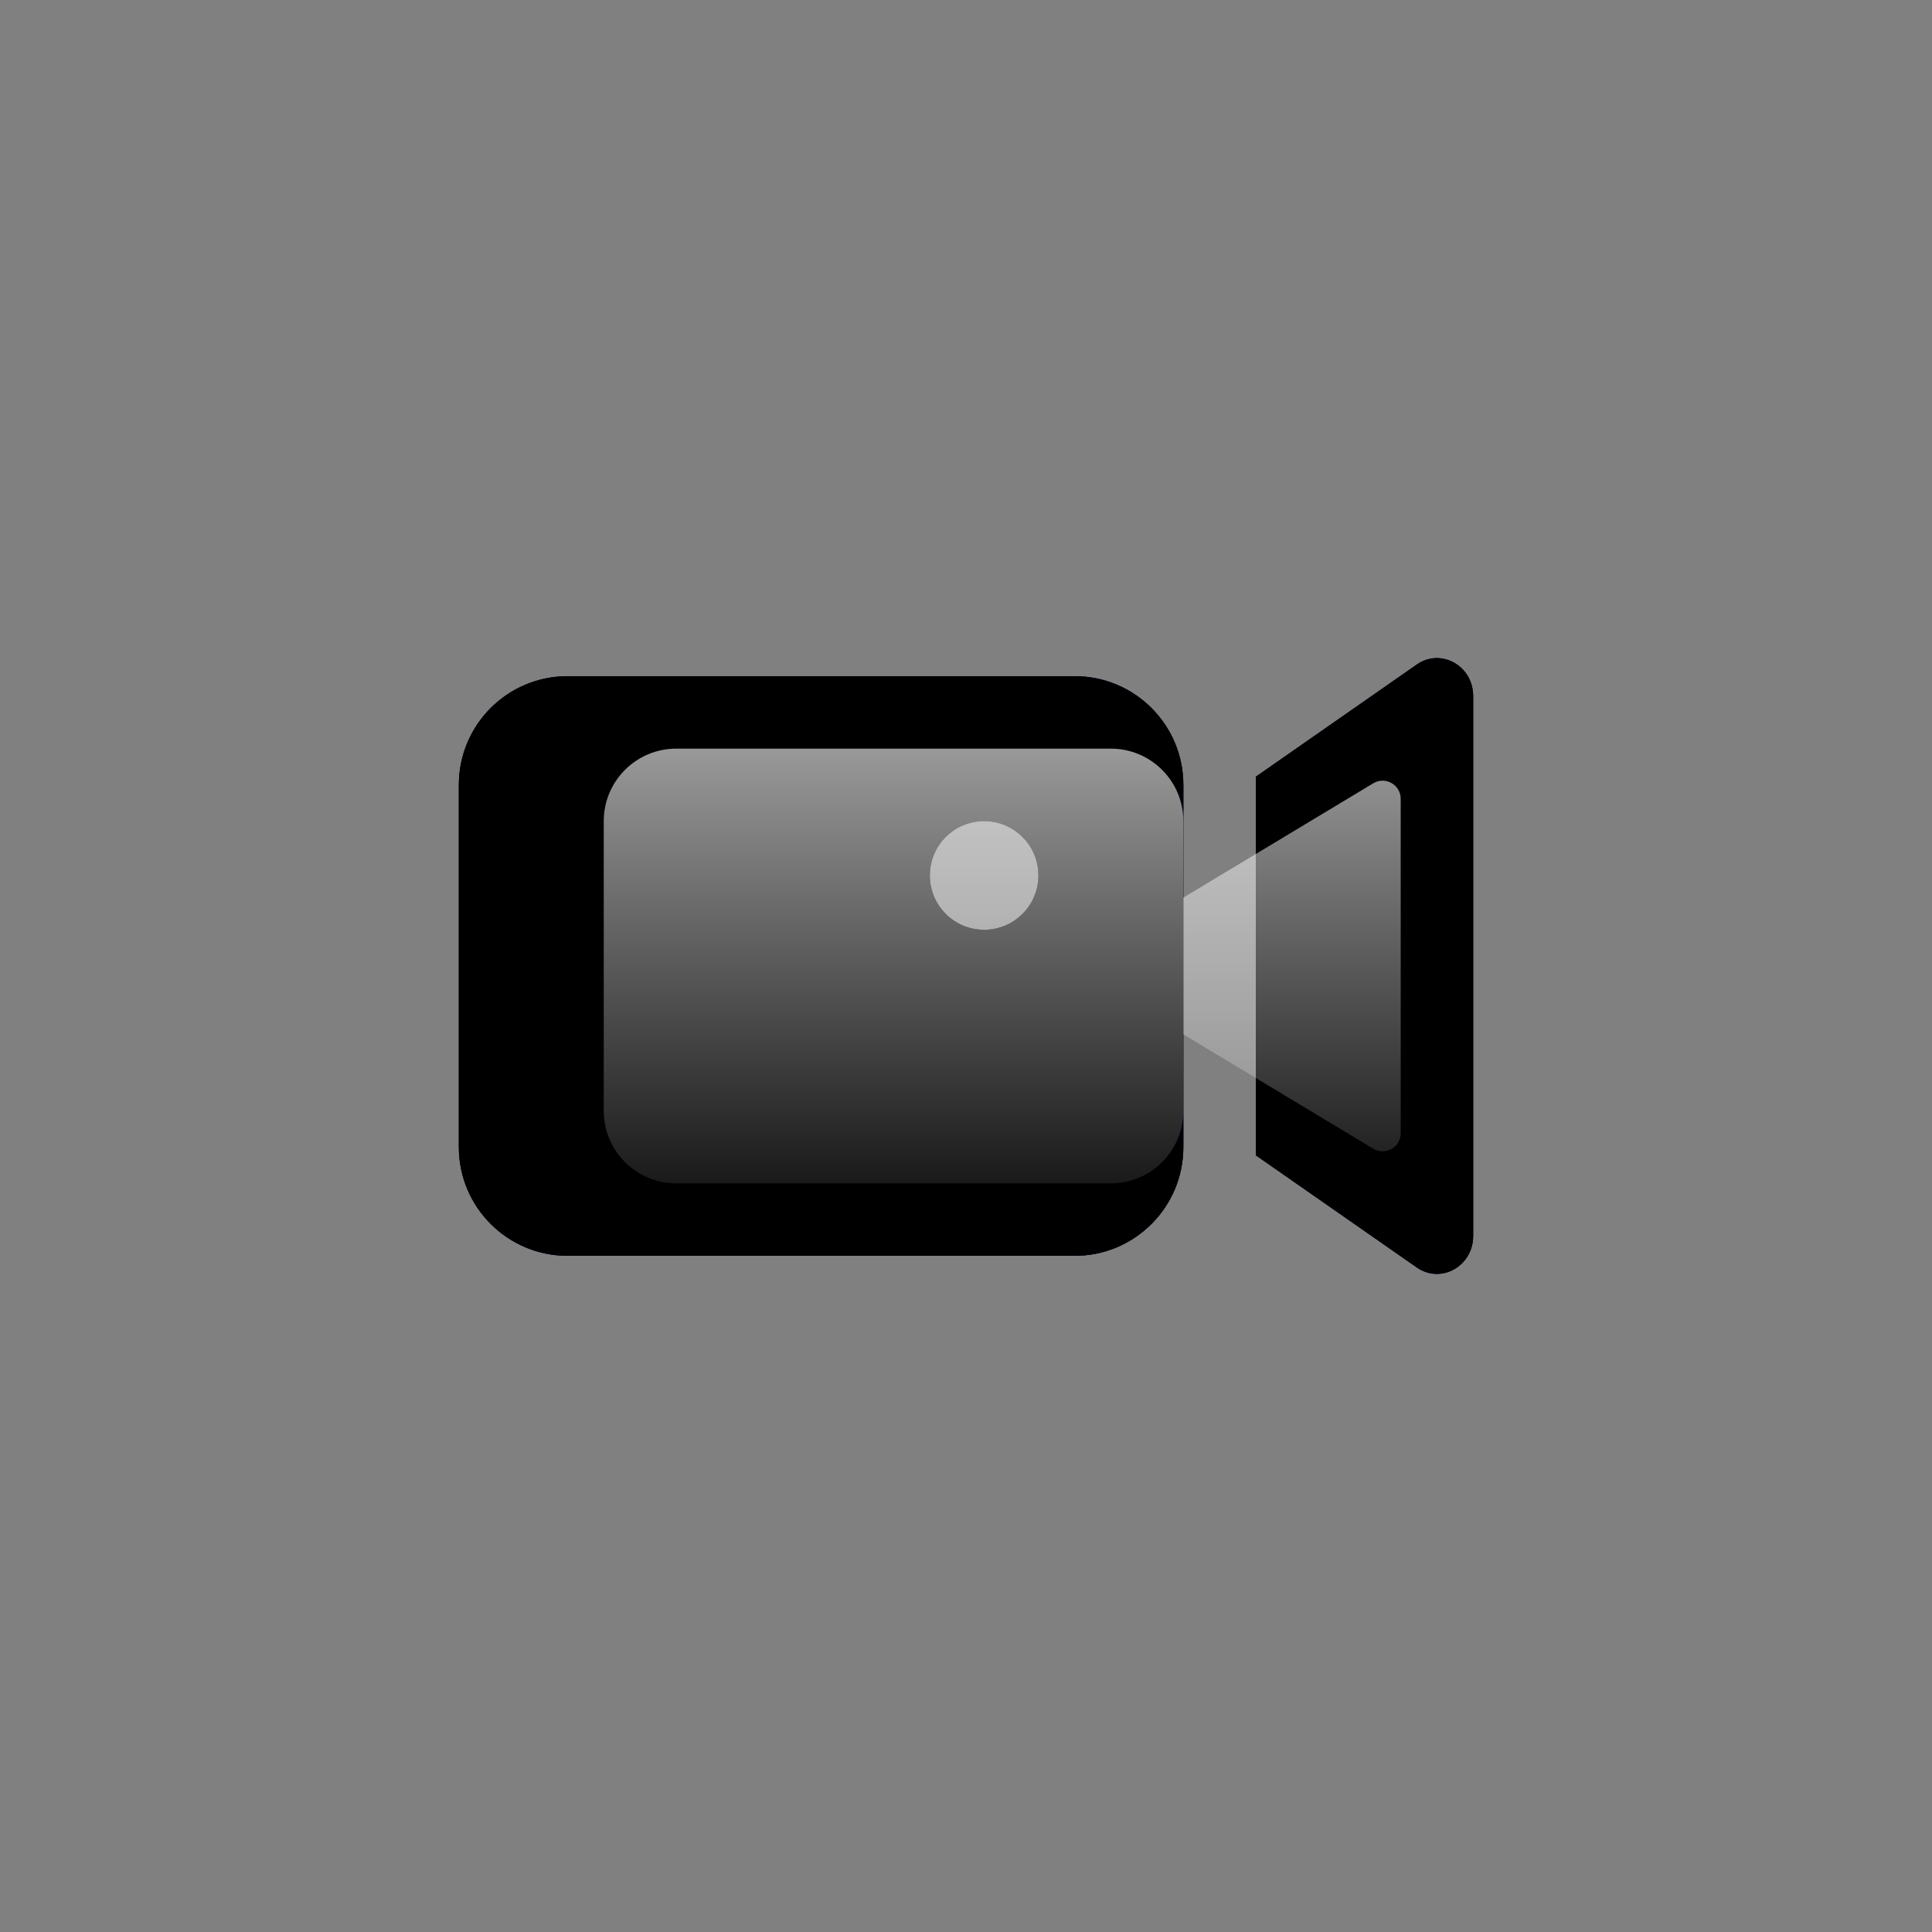 <svg width="30" height="30" viewBox="0 0 30 30" fill="none" xmlns="http://www.w3.org/2000/svg">
<rect x="0" y="0" width="30" height="30" fill="#808080" stroke="none"/>
<path d="M19.5 12.061L22 10.319C22.374 10.058 22.875 10.338 22.875 10.808V19.192C22.875 19.662 22.374 19.942 22 19.681L19.5 17.939V12.061Z" fill="#040E2C"/>
<path d="M19.5 12.061L22 10.319C22.374 10.058 22.875 10.338 22.875 10.808V19.192C22.875 19.662 22.374 19.942 22 19.681L19.5 17.939V12.061Z" fill="#0F215C"/>
<path d="M19.5 12.061L22 10.319C22.374 10.058 22.875 10.338 22.875 10.808V19.192C22.875 19.662 22.374 19.942 22 19.681L19.5 17.939V12.061Z" fill="black"/>
<path fill-rule="evenodd" clip-rule="evenodd" d="M8.812 10.5C7.881 10.5 7.125 11.255 7.125 12.188V17.812C7.125 18.744 7.881 19.5 8.812 19.5H16.688C17.619 19.5 18.375 18.744 18.375 17.812V12.188C18.375 11.255 17.619 10.5 16.688 10.5H8.812ZM15.281 14.438C15.747 14.438 16.125 14.06 16.125 13.594C16.125 13.128 15.747 12.75 15.281 12.75C14.815 12.75 14.438 13.128 14.438 13.594C14.438 14.06 14.815 14.438 15.281 14.438Z" fill="#040E2C"/>
<path fill-rule="evenodd" clip-rule="evenodd" d="M8.812 10.5C7.881 10.5 7.125 11.255 7.125 12.188V17.812C7.125 18.744 7.881 19.5 8.812 19.5H16.688C17.619 19.5 18.375 18.744 18.375 17.812V12.188C18.375 11.255 17.619 10.5 16.688 10.5H8.812ZM15.281 14.438C15.747 14.438 16.125 14.06 16.125 13.594C16.125 13.128 15.747 12.75 15.281 12.75C14.815 12.75 14.438 13.128 14.438 13.594C14.438 14.06 14.815 14.438 15.281 14.438Z" fill="#0F215C"/>
<path fill-rule="evenodd" clip-rule="evenodd" d="M8.812 10.5C7.881 10.5 7.125 11.255 7.125 12.188V17.812C7.125 18.744 7.881 19.5 8.812 19.5H16.688C17.619 19.5 18.375 18.744 18.375 17.812V12.188C18.375 11.255 17.619 10.5 16.688 10.5H8.812ZM15.281 14.438C15.747 14.438 16.125 14.06 16.125 13.594C16.125 13.128 15.747 12.75 15.281 12.75C14.815 12.75 14.438 13.128 14.438 13.594C14.438 14.06 14.815 14.438 15.281 14.438Z" fill="black"/>
<path d="M10.5 11.625C9.879 11.625 9.375 12.129 9.375 12.75V17.25C9.375 17.871 9.879 18.375 10.5 18.375H17.25C17.871 18.375 18.375 17.871 18.375 17.25V16.062L21.324 17.837C21.511 17.95 21.75 17.815 21.75 17.596V12.404C21.75 12.185 21.511 12.05 21.324 12.163L18.375 13.938V12.75C18.375 12.129 17.871 11.625 17.25 11.625H10.5Z" fill="url(#paint0_linear_51442_33987)"/>
<defs>
<linearGradient id="paint0_linear_51442_33987" x1="15.562" y1="11.625" x2="15.562" y2="18.375" gradientUnits="userSpaceOnUse">
<stop stop-color="white" stop-opacity="0.6"/>
<stop offset="1" stop-color="white" stop-opacity="0.1"/>
</linearGradient>
</defs>
</svg>
